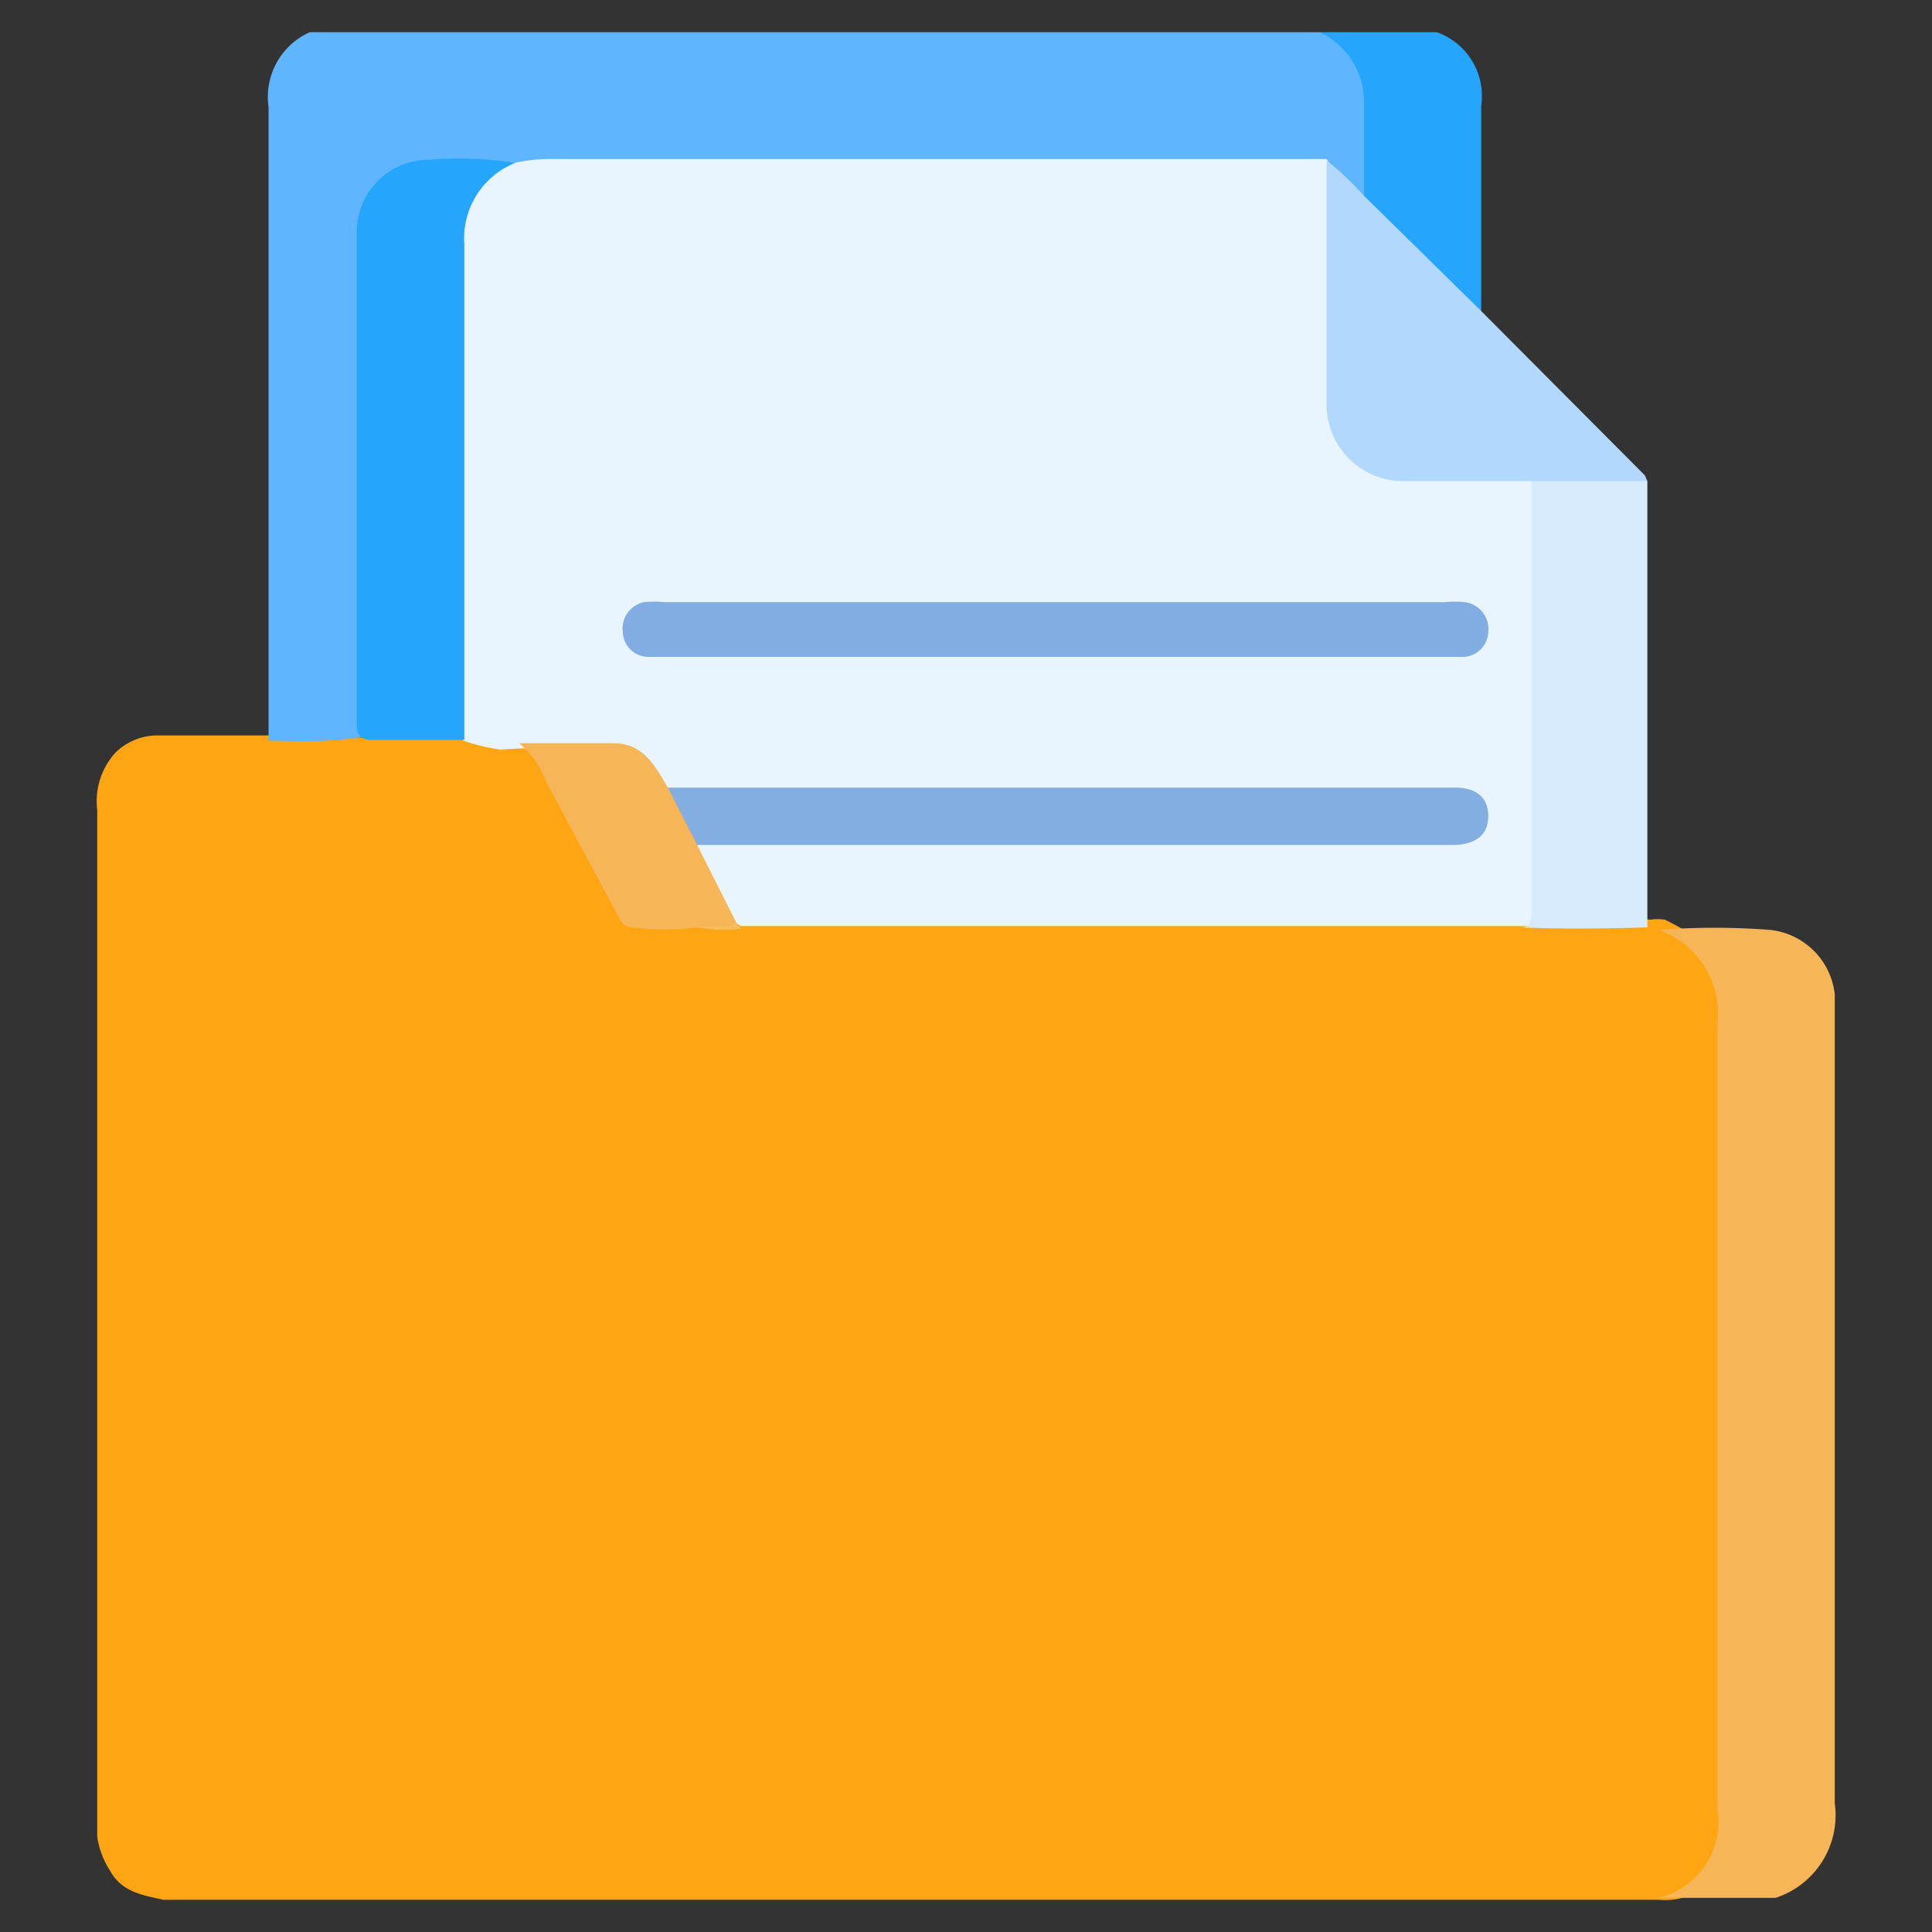 <svg id="Layer_1" data-name="Layer 1" xmlns="http://www.w3.org/2000/svg" viewBox="0 0 30 30"><rect x="0" y="0" width="30" height="30" fill="#333333" stroke="none"/><defs><style>.cls-1{fill:#fda513;}.cls-2{fill:#60b6fe;}.cls-3{fill:#f6b557;}.cls-4{fill:#26a5fd;}.cls-5{fill:#e9f5fe;}.cls-6{fill:#d7ebfd;}.cls-7{fill:#f7bd58;}.cls-8{fill:#b2d9fd;}.cls-9{fill:#81ade2;}.cls-10{fill:#82aee2;}</style></defs><path class="cls-1" d="M25.76,29.5H2.54c-.32-.07-.65-.12-.83-.45a1.32,1.32,0,0,1-.2-.53V12.58a1.12,1.12,0,0,1,.28-.89.93.93,0,0,1,.63-.27c.59,0,1.17,0,1.76,0,1,0,2,.09,3,0a12.92,12.92,0,0,1,2-.09c.13,0,.27,0,.37.1s-.14.19-.25.2c-.3,0-.6,0-.9,0,.21.35.4.71.59,1.08s.47.88.69,1.32a.39.39,0,0,0,.4.25,7.58,7.58,0,0,0,.82,0,1.78,1.78,0,0,0,.69,0,5.19,5.19,0,0,1,.56,0h11a4.35,4.35,0,0,0,.51,0c.44.05.88,0,1.32,0a4.71,4.71,0,0,1,.65,0,.81.81,0,0,1,.22,0,3.88,3.88,0,0,1,.67.41,1.17,1.17,0,0,1,.33.76V28.1a1.87,1.87,0,0,1,0,.53A1,1,0,0,1,25.76,29.5Z"/><path class="cls-2" d="M4.17,11.5q0-4.92,0-9.84A1.1,1.1,0,0,1,4.81.5H20.49a1,1,0,0,1,.8,1.06c0,.39,0,.77,0,1.16a.52.52,0,0,1-.05.3c-.18.13-.25,0-.35-.12s-.2-.31-.43-.29h-12c-.14,0-.28,0-.42,0a4.71,4.71,0,0,0-1.59,0,1,1,0,0,0-.74.93,2.67,2.67,0,0,0,0,.4v7.06a.27.27,0,0,0,.31.31h.91a.4.4,0,0,1,.24.05.16.16,0,0,1,.06.08,14.06,14.06,0,0,1-1.59,0C5.12,11.53,4.64,11.51,4.17,11.5Z"/><path class="cls-3" d="M25.76,14.44a11.1,11.1,0,0,1,1.73,0,1.13,1.13,0,0,1,1,1c0,.12,0,.24,0,.37,0,4.06,0,8.13,0,12.19a1.35,1.35,0,0,1-.92,1.47H25.76a1.22,1.22,0,0,0,.91-1.38c0-4.07,0-8.14,0-12.2A1.38,1.38,0,0,0,25.76,14.44Z"/><path class="cls-4" d="M21.18,3c0-.47,0-.94,0-1.4A1.19,1.19,0,0,0,20.49.5h1.82A1.05,1.05,0,0,1,23,1.64c0,1.06,0,2.13,0,3.19-.13.08-.19,0-.25-.1l-1.4-1.4A.33.33,0,0,1,21.18,3Z"/><path class="cls-5" d="M7.19,11.5h0a.46.46,0,0,1-.11-.37c0-2.49,0-5,0-7.46a1.1,1.1,0,0,1,.83-1.14.11.11,0,0,1,.08,0,2.39,2.39,0,0,1,.53-.06H20.29l.31,0a.8.8,0,0,1,.13.54c0,1,0,2.09,0,3.13a1.12,1.12,0,0,0,1.18,1.18c.51,0,1,0,1.52,0,.14,0,.29,0,.4.12a.72.72,0,0,1,.07.41q0,3,0,6.09c0,.19.07.45-.28.44l-.39,0H11.51l-.15-.08a4.34,4.34,0,0,1-.57-1.06.18.18,0,0,1,.09-.24,1.94,1.94,0,0,1,.59,0H22.11a3.85,3.85,0,0,0,.48,0c.19,0,.36-.1.35-.33s-.17-.28-.36-.3H11a1.94,1.94,0,0,1-.59,0s-.11,0-.13,0a4.26,4.26,0,0,0-.8-.73,12.2,12.2,0,0,0-1.71,0A3.22,3.22,0,0,1,7.19,11.5Z"/><path class="cls-6" d="M23.62,14.4c.19,0,.16-.19.16-.32V7.47c0-.11.15-.12.26-.12q.6,0,1.2,0a.64.64,0,0,1,.34.12c0,.07,0,.15,0,.22V14.4C24.94,14.42,24.28,14.43,23.62,14.4Z"/><path class="cls-3" d="M10.83,13.13l.6,1.19c0,.15-.14.08-.21.08a.9.9,0,0,1-.4,0,3.83,3.83,0,0,1-1,0c-.13,0-.18-.09-.23-.19L8.47,12.12a1.35,1.35,0,0,0-.41-.58H9.52c.47,0,.65.35.85.69A1.09,1.09,0,0,1,10.83,13.13Z"/><path class="cls-7" d="M10.82,14.38c.2,0,.42.06.61-.06l.08.1A1.6,1.6,0,0,1,10.82,14.38Z"/><path class="cls-8" d="M25.58,7.47H21.85A1.19,1.19,0,0,1,20.6,6.23V2.49a5,5,0,0,1,.58.55L23,4.83l2.54,2.55Z"/><path class="cls-4" d="M8,2.53a1.26,1.26,0,0,0-.79,1.26q0,3.68,0,7.36c0,.11,0,.22,0,.34H5.79c-.18,0-.25-.06-.25-.25q0-3.83,0-7.66a1.12,1.12,0,0,1,1.13-1.1A5.56,5.56,0,0,1,8,2.53Z"/><path class="cls-9" d="M16.39,10.2H10.08a.4.4,0,0,1-.41-.39A.42.42,0,0,1,10,9.35a1.58,1.58,0,0,1,.31,0H22.43a1.58,1.58,0,0,1,.31,0,.42.42,0,0,1,.37.46.4.4,0,0,1-.41.39H16.39Z"/><path class="cls-10" d="M10.83,13.13l-.46-.9H22.6c.33,0,.51.16.51.44s-.17.43-.5.45H10.83Z"/></svg>